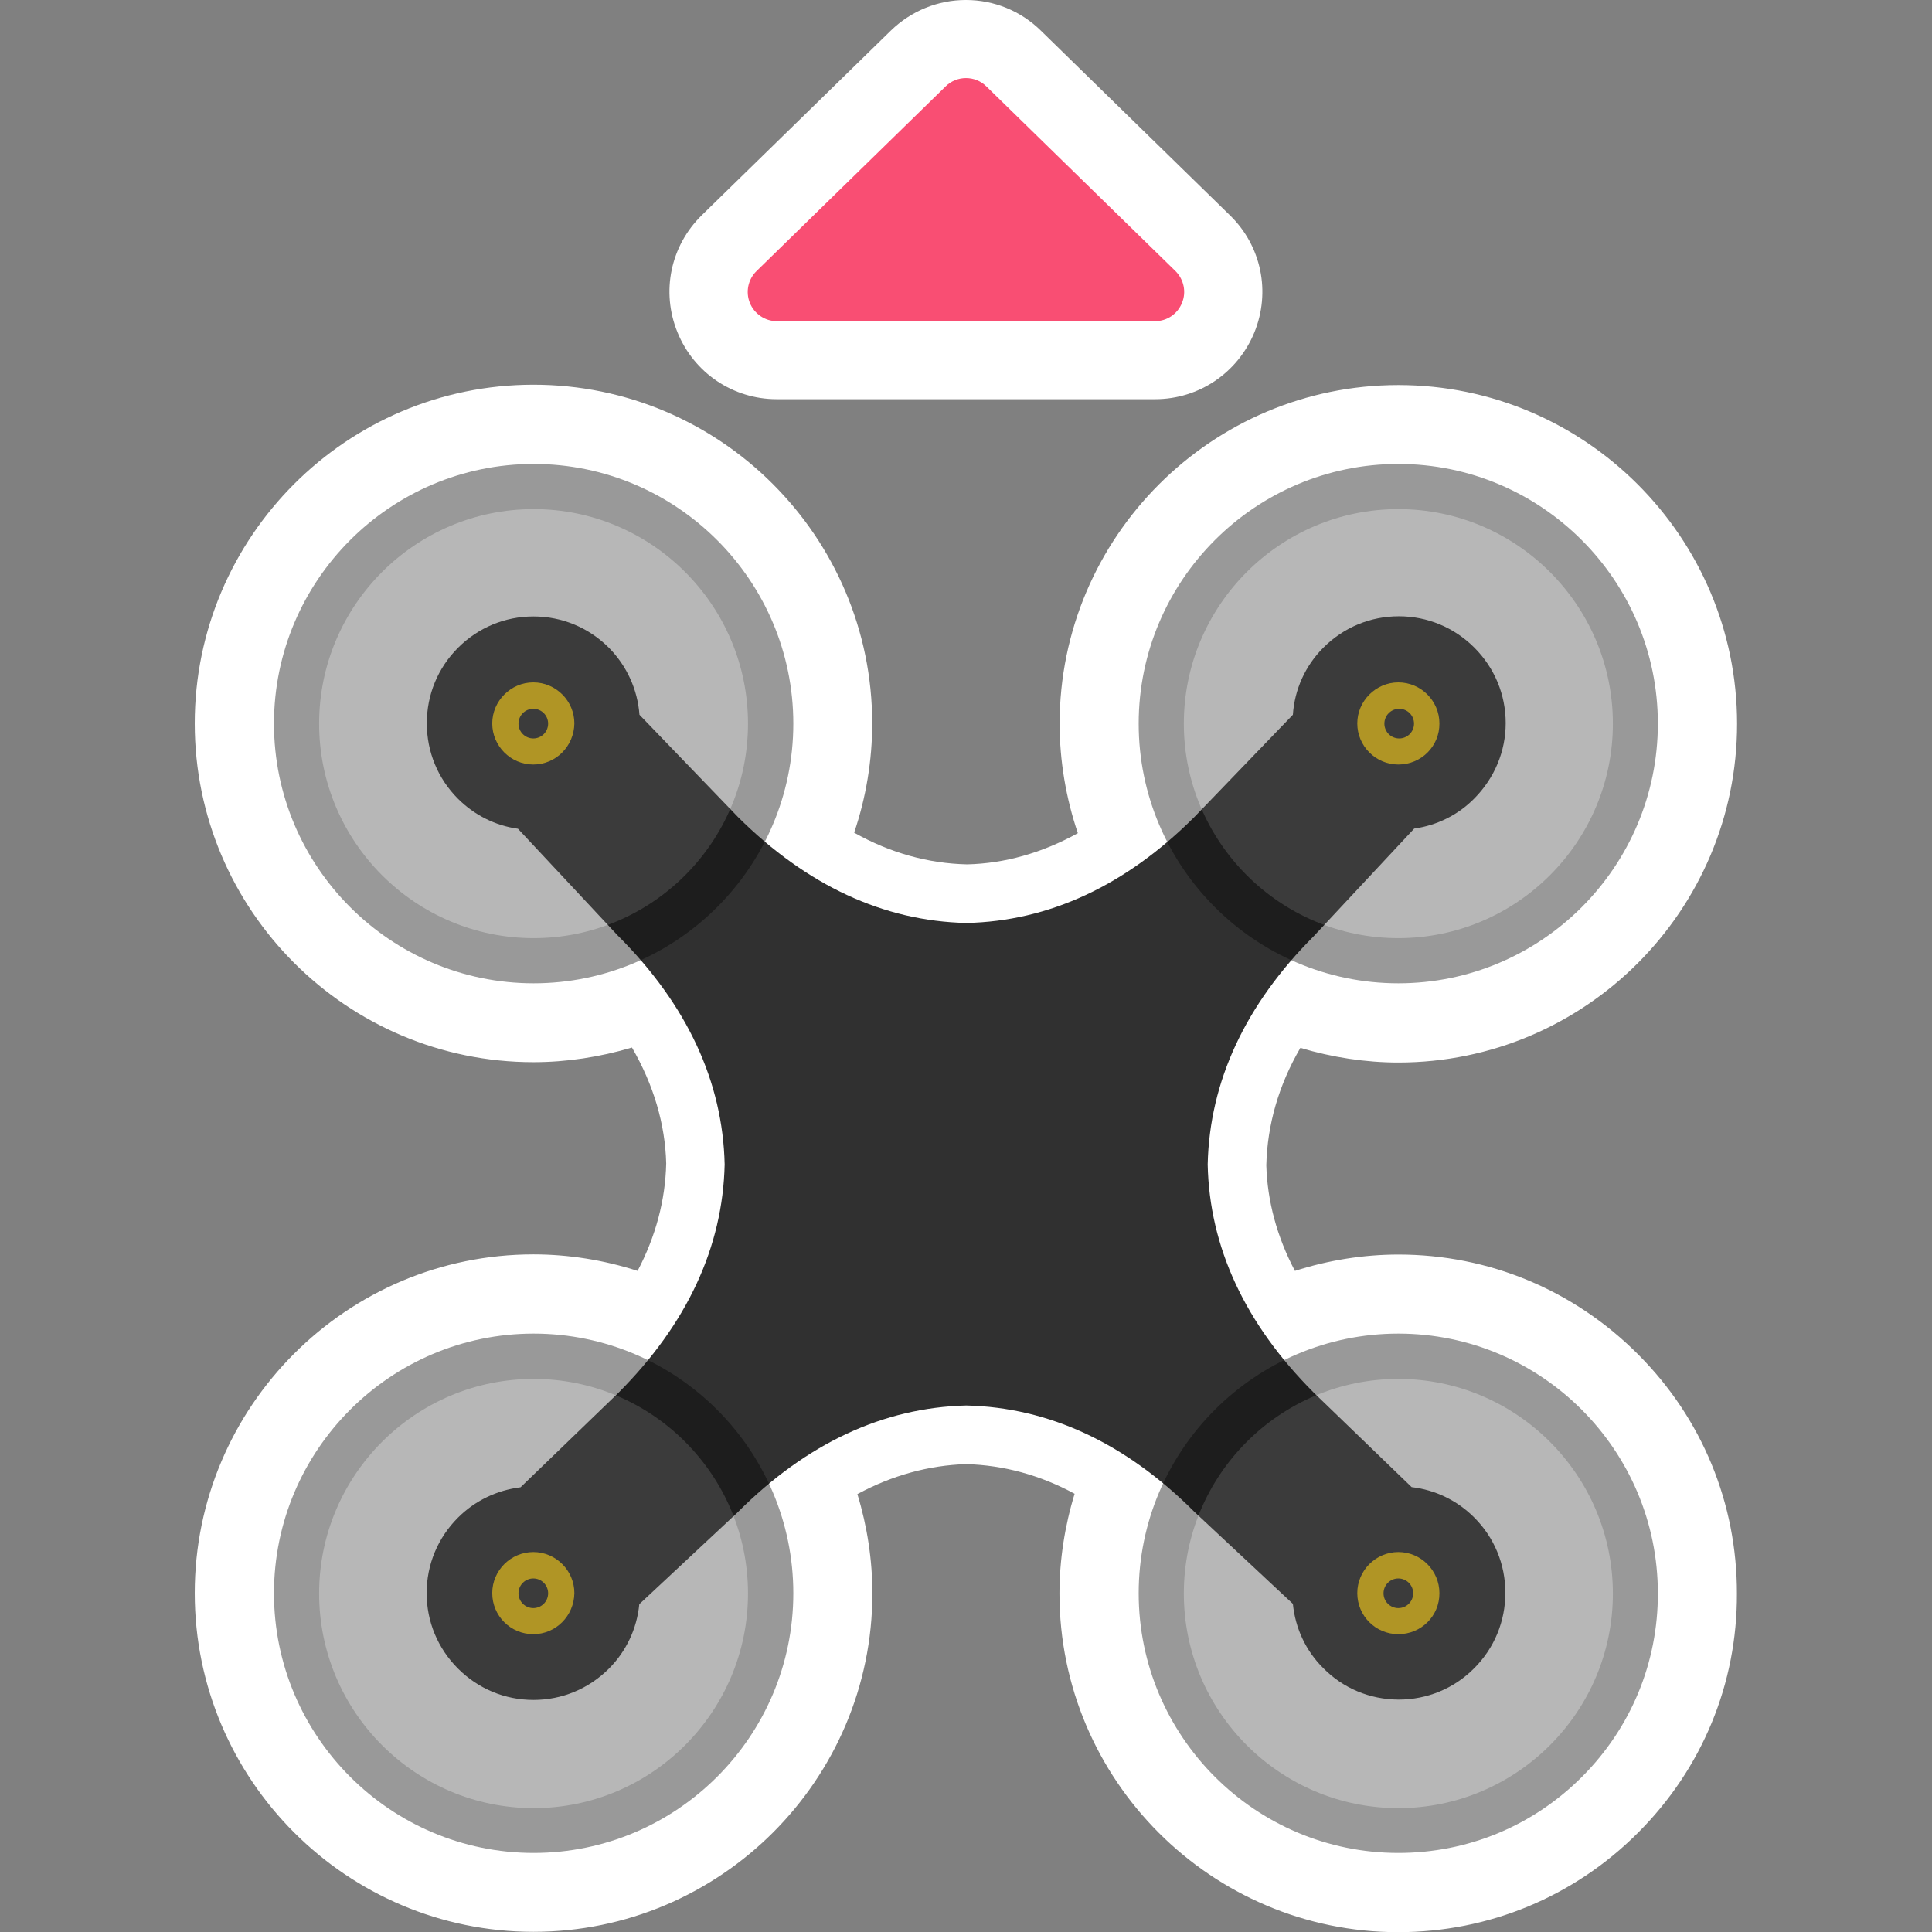 <svg enable-background="new 0 0 1133.9 1133.9" viewBox="0 0 1133.9 1133.9" xmlns="http://www.w3.org/2000/svg"><rect x="0" y="0" width="1133.9" height="1133.9" fill="#808080" stroke="none"/><path d="m820.7 736.3c-20.3 0-41.1 3.3-60.7 9.6-10.6-20.1-16.2-41.1-16.8-62 .6-23.9 7.3-47.1 20-68.9 18.7 5.6 38.4 8.6 57.5 8.6 109.6 0 198.8-89.2 198.8-198.8s-89.2-198.8-198.8-198.8-198.8 89.2-198.8 198.8c0 21.6 3.7 43.6 10.7 64.2-21 11.6-43 17.8-65 18.3-22.8-.5-45.1-6.7-66.3-18.6 7-20.6 10.6-42.5 10.6-64.1 0-109.6-89.2-198.8-198.8-198.8s-198.8 89.2-198.8 198.8 89.2 198.8 198.8 198.8c19.3 0 39-3 57.8-8.6 12.7 21.9 19.5 44.9 20.1 68-.5 21.7-6.2 42.9-16.8 63.1-19.8-6.4-40.7-9.7-61.1-9.7-109.6 0-198.8 89.2-198.8 198.8s89.2 198.8 198.8 198.8 198.9-89.1 198.9-198.7c0-19.4-3-39.3-8.8-58.2 20.4-11 41.8-16.9 63.8-17.6 22 .6 43.4 6.4 63.7 17.4-5.8 18.9-8.9 38.9-8.9 58.5 0 109.6 89.2 198.8 198.8 198.8 53.2 0 103.3-20.8 140.8-58.4 37.6-37.6 58.2-87.4 58-140.3.1-53-20.5-102.9-58-140.4-37.7-37.8-87.6-58.6-140.7-58.6z" fill="#fff"/><path d="m455.9 234.3h222c25.7 0 48.5-15.4 58.3-39.2 9.7-23.8 4.1-50.8-14.3-68.7l-111-108.4c-11.8-11.6-27.5-18-44-18s-32.1 6.4-44 17.9l-111 108.4c-18.4 18-24 44.9-14.3 68.7 9.7 23.9 32.6 39.3 58.3 39.3z" fill="#fff"/><path d="m828.5 872.8-57.6-55.6c-40.2-40.3-61.1-85.3-62.1-133.8 1.1-48.7 22.1-93.8 62.3-134l58.9-63.1c13.5-1.9 25.9-8.1 35.3-17.7 11.8-11.9 18.4-27.6 18.4-44.2 0-16.7-6.5-32.4-18.4-44.3s-27.6-18.4-44.3-18.4-32.4 6.5-44.3 18.4c-10.6 10.6-16.9 24.5-17.9 39.4l-57.9 60.1c-40.3 40.2-85.3 61.1-133.8 62.1-48.5-1.1-93.5-22-133.9-62.1l-57.9-60.1c-1.1-14.8-7.4-28.6-17.8-39.2l-.1-.1c-11.9-11.9-27.6-18.4-44.3-18.4s-32.4 6.5-44.3 18.4c-11.8 11.8-18.3 27.5-18.3 44.3s6.5 32.5 18.3 44.3c9.6 9.6 22 15.8 35.2 17.6l58.5 62.6.5.5c40.3 40.3 61.2 85.4 62.3 133.9-1.1 48.5-22 93.5-62.2 133.9l-57.6 55.6c-13.9 1.7-26.8 7.9-36.7 17.8-11.9 11.9-18.4 27.6-18.4 44.3s6.5 32.4 18.4 44.3 27.6 18.4 44.3 18.4 32.4-6.5 44.3-18.4c10.1-10.1 16.4-23.4 17.8-37.8l57.4-53.6.5-.5c40.3-40.3 85.3-61.3 134-62.5 48.6 1.1 93.6 22.1 133.9 62.4l57.8 54c1.4 14.3 7.6 27.6 17.8 37.7 11.7 11.9 27.4 18.4 44.1 18.5h.2c16.7 0 32.5-6.5 44.3-18.4 11.8-11.8 18.3-27.5 18.3-44.3 0-16.7-6.5-32.5-18.4-44.3-9.9-9.9-22.8-16.1-36.6-17.7z" fill="#303030"/><g fill="#f4c70c"><path d="m329.5 424.7c0 9.1-7.4 16.5-16.5 16.5s-16.5-7.4-16.5-16.5 7.4-16.5 16.5-16.5c9 0 16.5 7.2 16.5 16.5z"/><path d="m313 448.7c-13.3 0-24.1-10.9-24.1-24.1s10.9-24.1 24.1-24.1c13.3 0 24.1 10.9 24.1 24.1-.2 13.4-10.9 24.1-24.1 24.1zm0-33.1c-4.9 0-8.9 4-8.9 8.9s4 8.9 8.9 8.9 8.9-4 8.9-8.9-4.1-8.9-8.9-8.9z"/><path d="m837.4 424.7c0 9.1-7.4 16.5-16.5 16.5s-16.5-7.4-16.5-16.5 7.4-16.5 16.5-16.5 16.5 7.2 16.5 16.5z"/><path d="m820.7 448.7c-13.3 0-24.1-10.9-24.1-24.1s10.9-24.1 24.1-24.1c13.3 0 24.1 10.9 24.1 24.1.1 13.4-10.7 24.1-24.1 24.1zm0-33.1c-4.9 0-8.9 4-8.9 8.9s4 8.9 8.9 8.9 8.9-4 8.9-8.9c.2-4.9-3.8-8.9-8.9-8.9z"/><path d="m329.5 935.1c0 9.1-7.4 16.5-16.5 16.5s-16.5-7.4-16.5-16.5c0-9.3 7.4-16.5 16.5-16.5s16.5 7.3 16.5 16.5z"/><path d="m313 959.1c-13.3 0-24.1-10.7-24.1-24.1 0-13.3 10.9-24.1 24.1-24.1 13.3 0 24.1 10.9 24.1 24.1-.2 13.4-10.9 24.1-24.1 24.1zm0-33c-4.9 0-8.9 4-8.9 9.1 0 4.9 4 8.9 8.9 8.9s8.9-4 8.9-8.9c0-5.1-4.1-9.1-8.9-9.1z"/><path d="m837.4 935.1c0 9.1-7.4 16.5-16.5 16.5s-16.5-7.4-16.5-16.5c0-9.3 7.4-16.5 16.5-16.5s16.5 7.3 16.5 16.5z"/><path d="m820.7 959.1c-13.3 0-24.1-10.7-24.1-24.1 0-13.3 10.9-24.1 24.1-24.1 13.3 0 24.1 10.9 24.1 24.1.1 13.4-10.7 24.1-24.1 24.1zm0-33c-4.9 0-8.9 4-8.9 9.1 0 4.9 4 8.9 8.9 8.9s8.9-4 8.9-8.9c.2-5.1-3.8-9.1-8.9-9.1z"/></g><circle cx="313" cy="424.7" fill="#303030" r="8.7"/><circle cx="821.2" cy="424.7" fill="#303030" r="8.7"/><circle cx="313" cy="935.1" fill="#303030" r="8.7"/><circle cx="820.7" cy="935.1" fill="#303030" r="8.7"/><g opacity=".4"><circle cx="313.2" cy="424.7" fill="#4c4c4c" r="139.2"/><path d="m313.2 569.9c-80.1 0-145.2-65.2-145.2-145.2s65.2-145.2 145.2-145.2 145.2 65.2 145.2 145.2-65.2 145.2-145.2 145.2zm0-278.2c-73.4 0-133 59.7-133 133s59.6 133 133 133 133-59.7 133-133-59.7-133-133-133z"/><path d="m313.2 577.1c-84 0-152.4-68.4-152.4-152.4s68.4-152.4 152.4-152.4 152.4 68.4 152.4 152.4-68.4 152.4-152.4 152.4zm0-278.3c-69.4 0-125.9 56.5-125.9 125.9s56.5 125.9 125.9 125.9 125.8-56.5 125.8-125.9-56.4-125.9-125.8-125.9z"/></g><g opacity=".4"><circle cx="820.7" cy="424.7" fill="#4c4c4c" r="139.2"/><path d="m820.7 569.9c-80.1 0-145.2-65.2-145.2-145.2s65.2-145.2 145.2-145.2 145.1 65.2 145.1 145.2-64.9 145.2-145.1 145.2zm0-278.2c-73.4 0-133 59.7-133 133s59.6 133 133 133 133-59.7 133-133-59.5-133-133-133z"/><path d="m820.7 577.1c-84 0-152.4-68.4-152.4-152.4s68.4-152.4 152.4-152.4 152.3 68.4 152.3 152.4-68.3 152.4-152.3 152.4zm0-278.3c-69.4 0-125.9 56.5-125.9 125.9s56.5 125.9 125.9 125.9 125.9-56.5 125.9-125.9-56.5-125.9-125.9-125.9z"/></g><g opacity=".4"><circle cx="313.2" cy="935.1" fill="#4c4c4c" r="139.2"/><path d="m313.2 1080.4c-80.1 0-145.2-65.2-145.2-145.2s65.2-145.2 145.2-145.2 145.2 65.2 145.2 145.2-65.2 145.2-145.2 145.2zm0-278.3c-73.4 0-133 59.7-133 133s59.6 133.1 133 133.1 133-59.7 133-133-59.7-133.1-133-133.1z"/><path d="m313.2 1087.5c-84 0-152.4-68.4-152.4-152.4s68.4-152.4 152.4-152.4 152.4 68.4 152.4 152.4-68.4 152.4-152.4 152.4zm0-278.2c-69.4 0-125.9 56.5-125.9 125.9 0 69.5 56.5 126 125.9 126s125.8-56.6 125.8-126-56.4-125.9-125.8-125.9z"/></g><g opacity=".4"><circle cx="820.7" cy="935.1" fill="#4c4c4c" r="139.2"/><path d="m820.7 1080.4c-80.1 0-145.2-65.2-145.2-145.2s65.2-145.2 145.2-145.2 145.1 65.2 145.1 145.2c.3 80-64.9 145.2-145.1 145.2zm0-278.3c-73.4 0-133 59.7-133 133s59.6 133.1 133 133.1 133-59.7 133-133-59.5-133.1-133-133.1z"/><path d="m820.7 1087.5c-84 0-152.4-68.4-152.4-152.4s68.4-152.4 152.4-152.4 152.3 68.4 152.3 152.4c.1 40.6-15.7 78.8-44.4 107.6-28.8 28.9-67.1 44.8-107.9 44.8zm0-278.2c-69.4 0-125.9 56.5-125.9 125.9 0 69.5 56.5 126 125.9 126s125.9-56.5 125.9-125.9c0-69.5-56.5-126-125.9-126z"/></g><path d="m689.9 159.1-111-108.4c-6.6-6.5-17.3-6.5-23.9 0l-111 108.4c-5 4.9-6.5 12.3-3.9 18.7s8.9 10.7 15.8 10.7h222c7 0 13.2-4.2 15.8-10.7 2.7-6.4 1.1-13.8-3.8-18.7z" fill="#f94e73"/></svg>